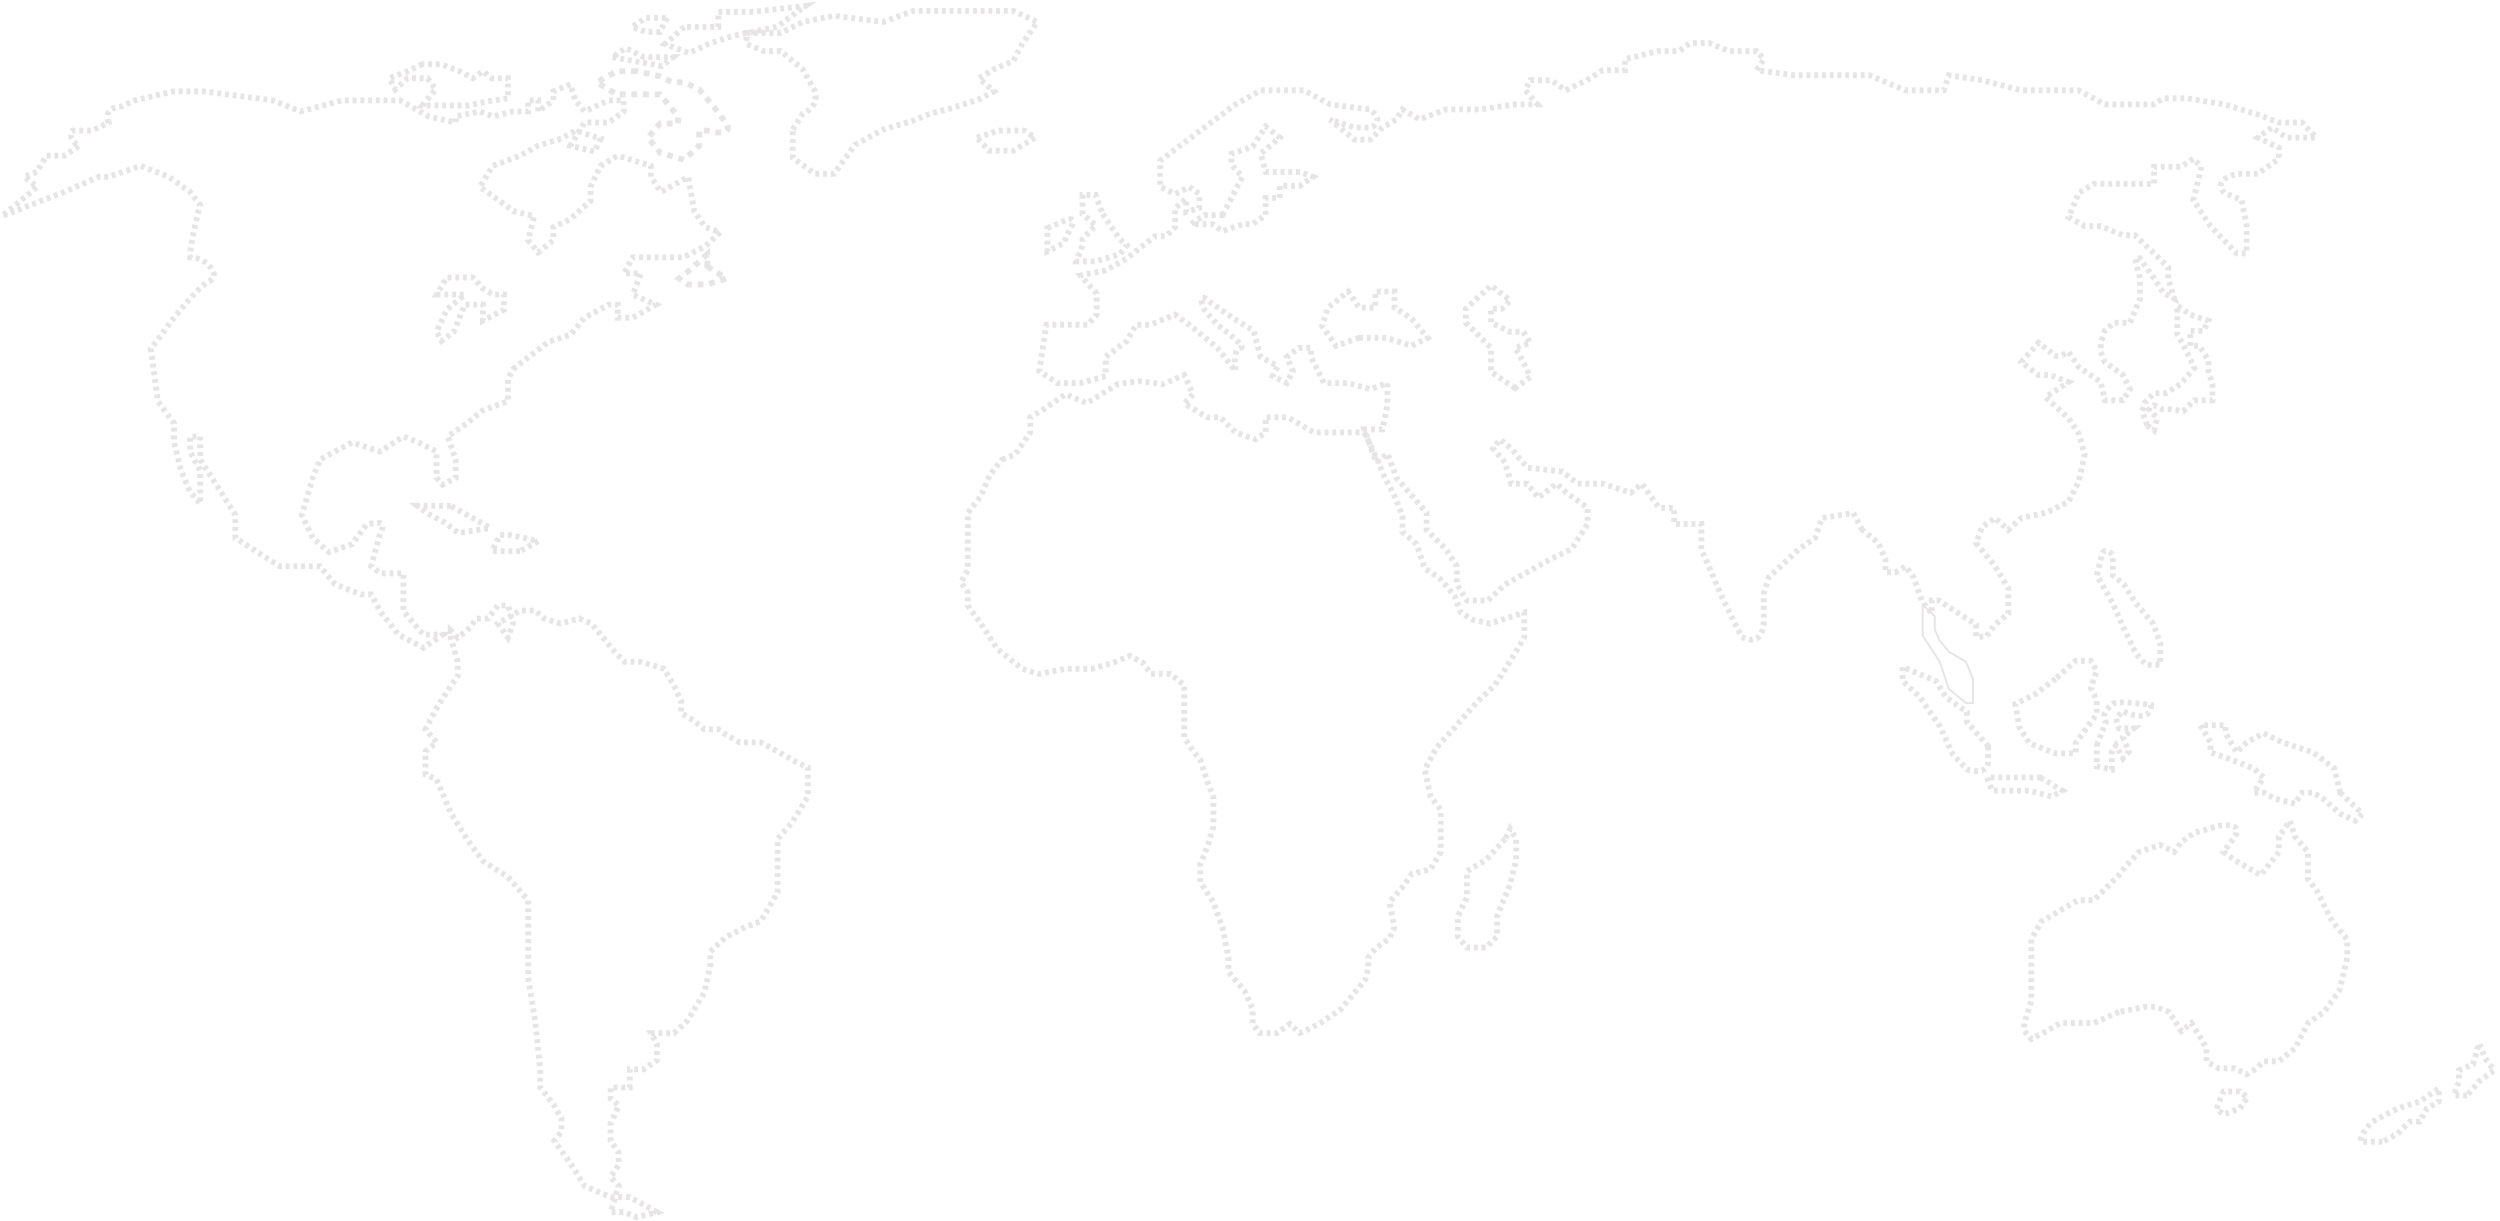 <svg width="1292" height="631" viewBox="0 0 1292 631" fill="none" xmlns="http://www.w3.org/2000/svg">
<g opacity="0.8">
<path d="M517.864 237.513L524.624 234.913L532.423 223.473V215.673L540.223 210.993L550.623 203.714L561.542 208.394L577.662 198.514L588.582 196.954L601.061 198.514L611.981 193.834L616.661 203.714L611.981 208.394L623.94 215.673H630.7L638.5 223.473L648.9 227.113L654.099 223.473V215.673H665.539L679.059 223.473H692.578H705.058L711.818 237.513L714.938 245.312L720.657 256.232L724.817 266.632V274.951L732.097 281.191L736.257 293.671L744.577 299.391L751.856 308.23L754.976 316.55L760.696 320.19L770.056 322.27L787.735 316.55V329.55L779.935 342.549L772.656 353.989L762.776 363.349L751.856 375.828L742.497 386.228L736.257 397.668L739.377 411.707L744.577 418.467V429.907V440.306L739.377 449.146L729.497 451.746L724.817 458.506L718.057 466.305L720.657 479.305L718.057 485.025L710.778 490.225L707.138 494.905V500.104L705.578 506.344L693.098 521.424L681.659 529.223L671.779 533.903L666.579 529.223L659.819 533.903H650.98L647.34 529.223V521.424L643.18 512.064L634.86 502.184V494.905L631.74 479.305L627.06 466.305L620.301 455.906V446.546L623.94 437.706L627.06 427.307V418.467V411.707L623.94 403.907L620.301 392.468L616.661 388.308L611.981 381.028V372.708V360.229V353.989L604.701 348.269H594.821L590.661 342.549L583.902 338.909L575.062 342.549L564.142 345.669H550.623L537.103 348.269L528.263 345.669L515.264 335.27L511.624 329.55L506.944 322.27L502.784 316.55L500.184 312.91V306.15L496.544 300.951L500.184 294.711V283.791V278.591V272.352V265.072L506.944 256.232L511.624 245.312L517.864 237.513Z" stroke="#E0DDDD" stroke-width="3" stroke-dasharray="2 2"/>
<path d="M777.855 433.546L767.976 444.466L758.096 450.186V463.705L753.416 473.585V483.985L758.096 489.704H767.976L773.696 483.985V473.585L780.455 456.946L783.575 444.466V433.546L780.455 428.346L777.855 433.546Z" stroke="#E0DDDD" stroke-width="3" stroke-dasharray="2 2"/>
<path d="M1145.48 572.902L1149.12 564.062H1157.44L1161.6 567.182L1157.44 572.902L1149.12 576.022L1145.48 572.902Z" stroke="#E0DDDD" stroke-width="3" stroke-dasharray="2 2"/>
<path d="M1095.05 522.983L1082.05 528.703H1064.89L1057.61 532.863L1049.81 537.023L1046.17 532.863V528.703L1049.81 517.264V501.664V485.545L1055.01 476.185L1073.73 465.265H1082.05L1095.05 452.266L1098.69 447.586L1105.45 440.306L1116.36 436.666L1123.64 440.306L1127.28 435.106L1134.04 430.426L1146.52 426.786C1157.76 425.122 1156.75 429.906 1154.84 432.506L1149.12 440.306L1154.84 444.466L1168.36 452.266L1177.72 440.306V432.506L1183.44 424.187L1186.04 432.506L1192.8 440.306V454.346L1197.48 460.585L1205.28 476.185L1213.08 485.545V494.904L1208.92 512.064L1201.12 522.983L1192.8 528.703L1186.04 541.703L1177.72 548.463H1169.92L1166.28 552.103L1161.08 555.222L1154.84 552.103H1146.52L1140.28 548.463V541.703L1137.68 537.023L1132.48 528.703L1127.28 532.863L1121.04 522.983L1114.28 520.383H1108.57L1095.05 522.983Z" stroke="#E0DDDD" stroke-width="3" stroke-dasharray="2 2"/>
<path d="M1231.28 590.062H1219.84C1219.84 586.318 1224 581.569 1226.08 579.662L1239.08 572.902L1250.52 569.262L1260.4 562.502V569.262L1254.16 572.902L1250.52 579.662H1245.32L1239.08 585.902L1231.28 590.062Z" stroke="#E0DDDD" stroke-width="3" stroke-dasharray="2 2"/>
<path d="M1274.96 566.142H1268.2L1270.8 558.862V553.143L1278.08 550.023L1281.2 539.103L1284.32 546.903L1289 553.143L1281.2 558.862L1274.96 566.142Z" stroke="#E0DDDD" stroke-width="3" stroke-dasharray="2 2"/>
<path d="M339.509 626.46L325.47 618.661H315.59L302.07 612.941L295.311 602.021L286.471 589.541L290.111 584.862V578.102L286.471 571.342L279.191 561.982V552.623L276.591 527.663L272.951 505.304V484.505V465.265L262.552 453.306L249.552 444.986L241.232 433.546L232.913 420.027L225.633 402.867L219.913 400.267V388.308L225.633 383.628L219.913 376.868L225.633 365.948L232.913 354.509L236.553 349.309V342.029L232.913 329.55V325.91L236.553 329.55L241.232 325.91L246.432 319.67H252.152L257.352 312.91H262.552L265.152 322.27L262.552 329.55L257.352 322.27L268.792 315.51H276.591L281.271 319.67L289.591 322.27L299.471 319.67L305.71 322.27L317.67 336.829L322.87 342.029H331.19L343.149 345.669L348.349 354.509L351.989 362.309V368.548L358.229 372.188L363.949 376.868H371.228L374.868 379.468L382.148 383.628H393.068L401.907 388.308L411.787 394.028L417.507 396.628V402.867V411.707L409.187 425.227L401.907 433.546V444.986V461.106L393.068 476.185L385.788 478.785L374.868 484.505L367.068 491.785V499.064L363.949 513.104L355.109 527.663L348.349 533.903H342.109H336.389L339.509 539.623V547.943L332.75 552.623H325.47V561.982H315.59V567.702L319.75 571.342L315.59 580.702V584.862V589.541L319.75 595.781V602.021L315.59 608.261L319.75 612.941L315.59 626.46H322.87L329.11 629.06L339.509 626.46Z" stroke="#E0DDDD" stroke-width="3" stroke-dasharray="2 2"/>
<path d="M1209.44 409.627L1220.88 420.547L1217.24 424.187L1209.44 420.547L1200.6 412.747L1195.4 409.627H1189.68L1186.04 415.347L1175.64 412.747L1169.92 409.627H1164.72L1169.92 401.827L1164.72 397.148L1150.16 391.428L1142.36 388.828V383.628L1137.16 374.788H1150.16V378.948L1155.88 388.828L1161.08 383.628L1169.92 378.948L1179.28 383.628L1195.4 388.828L1206.32 397.148L1209.44 409.627Z" stroke="#E0DDDD" stroke-width="3" stroke-dasharray="2 2"/>
<path d="M1062.29 350.869L1051.89 358.669L1041.49 363.869L1043.57 375.828L1048.77 384.148L1062.29 389.348H1072.69V384.148L1080.49 373.228L1083.61 369.068V361.789L1080.49 355.549L1083.61 346.709L1080.49 341.509H1072.69L1062.29 350.869Z" stroke="#E0DDDD" stroke-width="3" stroke-dasharray="2 2"/>
<path d="M1054.49 401.827L1065.93 408.587L1060.21 411.707L1048.77 408.587H1039.93H1029.53L1026.93 401.827H1035.77H1044.61H1054.49Z" stroke="#E0DDDD" stroke-width="3" stroke-dasharray="2 2"/>
<path d="M1027.45 385.708V393.508C1027.45 399.747 1020.17 398.881 1016.53 397.667L1009.25 389.868L1002.49 375.308L992.089 360.229L983.249 351.909V344.629L1000.41 351.909L1005.61 360.229L1016.53 368.028V373.228L1027.45 385.708Z" stroke="#E0DDDD" stroke-width="3" stroke-dasharray="2 2"/>
<path d="M1083.61 297.311L1086.21 286.911C1087.25 282.751 1090.45 285.178 1091.93 286.911V297.311L1097.65 301.991L1103.89 311.87L1112.73 322.27L1116.36 332.15V343.589H1109.09L1103.89 337.87L1097.65 324.87L1091.93 311.87L1083.61 297.311Z" stroke="#E0DDDD" stroke-width="3" stroke-dasharray="2 2"/>
<path d="M1007.17 356.069L1002.49 342.029L993.649 328.51V312.39L999.889 318.63V325.39L1002.49 331.11L1007.17 336.83L1016.01 342.029L1019.65 350.869V363.349H1016.01L1007.17 356.069Z" stroke="#E0DDDD"/>
<path d="M962.45 273.911L957.77 265.072L941.65 267.672L938.01 278.071L929.691 283.791L914.091 298.351L911.491 306.67V322.79C910.243 332.773 903.345 331.11 900.052 329.03L890.692 310.31L879.252 283.791V270.791H872.492H865.213V262.472H857.413L848.573 249.992L842.853 254.672L828.294 249.992H815.294L807.495 243.752L789.295 241.672L780.975 231.793L775.256 227.113L771.616 231.793L777.855 239.072L780.975 249.992H789.295L795.015 257.272L804.375 249.992L809.574 254.672L820.494 262.472V270.791L812.174 283.791L801.255 288.991L789.295 295.751L777.855 301.99L769.016 310.31H758.096L752.896 301.99V292.631L747.176 283.791L737.297 273.911V265.072L721.697 246.872L717.017 234.393L711.298 239.072L705.058 221.913H714.417L717.017 209.433V197.994L708.178 201.114L696.738 197.994H684.258L677.499 184.474V179.794H671.259L665.019 184.474L668.139 191.754L665.019 197.994L657.739 194.354L660.339 189.154L651.499 184.474L647.86 170.955L638.5 165.235L624.98 155.875C619.156 150.467 620.82 156.395 622.38 160.035L629.14 167.835C634.513 171.821 644.428 179.794 641.1 179.794C637.772 179.794 637.98 187.767 638.5 191.754L629.14 179.794L614.581 167.835L607.301 162.635L594.301 167.835H587.021L582.342 176.154L571.422 184.474V194.354L558.422 197.994H546.463L537.103 191.754L540.743 167.835H562.062L566.742 162.635V151.715L558.422 142.355L571.422 139.756L582.342 133.516L596.901 122.076H602.621L607.301 117.396V107.517L613.021 102.837V109.597L619.78 107.517V100.237L614.581 96.597L607.301 100.237L599.501 96.597V83.077L622.38 65.918L638.5 53.958L651.499 46.678H673.859L687.378 53.958L708.178 56.558C714.833 61.966 710.951 65.051 708.178 65.918H699.858L687.378 61.758L699.858 72.158H708.178L714.417 65.918L721.697 61.758L724.817 56.558L733.657 61.758L747.176 56.558H764.856L783.055 53.958H794.495L788.255 46.678L790.855 41.479H801.775L809.054 46.678L819.974 41.479L828.294 36.279H839.734V30.559L856.893 26.399H867.813L873.532 22.239H883.412L893.292 26.399H907.851L911.491 30.559L907.851 36.279L927.091 38.879H931.251H940.61H949.45H966.09L984.809 46.678H995.729H1004.57L1007.17 38.879L1024.33 41.479L1044.61 46.678H1062.29H1074.25L1087.77 53.958H1113.24L1117.92 50.838H1130.4L1149.64 53.958L1166.8 59.158L1177.72 63.318H1189.68L1196.96 71.118H1181.88L1174.08 65.918L1166.8 71.118L1177.72 76.318V82.037L1166.8 89.837H1155.88C1145.07 92.749 1147.22 97.637 1149.64 99.717L1158.48 103.357L1161.08 116.876V130.916H1155.88L1142.36 116.876L1133.52 103.357L1137.68 86.197L1133.52 82.037L1127.28 86.197H1120.52H1113.24V95.037H1100.77H1082.05L1074.25 99.717L1069.05 112.196L1077.37 116.876H1085.69L1097.13 121.556H1103.37L1113.24 130.916L1120.52 138.196V143.915L1123.64 154.315L1117.92 151.195L1113.24 143.915L1105.97 133.516H1103.37L1105.97 143.915V154.315L1100.77 166.795H1092.45L1087.77 170.955L1085.69 177.194V181.874L1087.77 187.074L1097.13 193.834L1100.77 201.114L1097.13 206.833H1087.77L1085.69 197.474L1074.25 189.674L1069.05 181.874C1062.39 185.618 1060.03 183.434 1059.69 181.874L1053.45 177.194L1044.61 187.074L1053.45 193.834H1059.69L1069.05 197.474L1057.09 205.273L1069.05 216.193L1074.25 223.993L1077.37 234.913L1074.25 248.952L1069.05 259.352L1057.09 265.072L1044.61 267.672L1037.85 273.911L1031.09 267.672L1024.33 272.351L1021.21 280.671L1031.09 292.631L1037.85 304.07V317.07L1031.09 322.79L1026.41 329.03H1021.21V322.79L1012.37 317.07L1001.97 310.31H998.329V317.07L993.129 310.31L988.969 298.351L984.809 292.631L979.609 295.751H974.409V288.991L970.769 280.671L962.45 273.911Z" stroke="#E0DDDD" stroke-width="3" stroke-dasharray="2 2"/>
<path d="M1109.61 219.833L1107.01 212.554L1108.57 207.874L1113.24 203.194H1119.48L1126.76 198.514L1134.04 190.194L1130.92 183.435L1125.2 172.515V165.755V157.955L1131.96 162.635L1141.32 165.755L1138.72 170.955H1131.96V178.755H1136.64L1141.32 186.034V191.754L1143.4 198.514V206.834H1134.04L1128.32 212.554L1122.08 211.514H1117.4L1113.24 209.434L1110.65 211.514L1114.8 216.193L1113.24 222.433L1109.61 219.833Z" stroke="#E0DDDD" stroke-width="3" stroke-dasharray="2 2"/>
<path d="M783.055 200.594L770.576 192.274V179.794L757.576 166.795V159.515L770.576 147.555L780.455 155.355L776.296 159.515H770.576V166.795L780.455 171.475H787.215L790.855 177.194L783.055 179.794L787.215 187.074L790.855 194.874L783.055 200.594Z" stroke="#E0DDDD" stroke-width="3" stroke-dasharray="2 2"/>
<path d="M702.458 174.595L690.498 178.754L683.218 168.355L686.338 158.995L696.738 150.675L702.458 158.995H710.778V150.675H720.657V158.995L729.497 164.715L737.817 174.595L729.497 178.754L716.497 174.595H702.458Z" stroke="#E0DDDD" stroke-width="3" stroke-dasharray="2 2"/>
<path d="M569.862 110.637L578.702 123.636L582.342 126.756L578.702 131.436L566.222 135.076H556.342L559.462 126.756V123.636L566.222 116.356L559.462 110.637V105.957V100.757H566.222L569.862 110.637Z" stroke="#E0DDDD" stroke-width="3" stroke-dasharray="2 2"/>
<path d="M541.263 117.917L549.583 114.277C556.238 111.365 554.783 115.49 553.223 117.917L549.583 125.716L541.263 129.876V117.917Z" stroke="#E0DDDD" stroke-width="3" stroke-dasharray="2 2"/>
<path d="M504.864 71.118L516.304 67.478H529.303L535.023 71.118L523.583 77.878H511.104L504.864 71.118Z" stroke="#E0DDDD" stroke-width="3" stroke-dasharray="2 2"/>
<path d="M409.707 66.958L414.907 58.638C421.979 55.727 422.014 49.799 421.147 47.199L414.907 35.759L403.467 26.399H394.628L385.788 22.76V17.04H403.467L414.907 11.32L431.027 8.2L456.506 11.32L472.105 5.6H502.264H523.584L536.063 11.32L528.264 22.76L523.584 31.599L513.704 35.759L505.904 40.439L513.704 47.199L505.904 51.359L491.345 56.038L480.945 58.638L472.105 62.278L456.506 66.958L441.946 74.758L431.027 89.837H421.147L409.707 81.518V66.958Z" stroke="#E0DDDD" stroke-width="3" stroke-dasharray="2 2"/>
<path d="M353.549 13.92L343.669 22.759L356.149 27.439L366.029 22.759L378.508 18.599L401.387 13.92L416.467 3L389.428 6.12H371.228V13.92H366.029H353.549Z" stroke="#E0DDDD" stroke-width="3" stroke-dasharray="2 2"/>
<path d="M329.11 36.799H318.71L308.31 42.519L318.71 48.759H329.11H341.069L350.429 60.198V63.838H341.069L334.83 71.118L341.069 78.918L353.549 82.558L361.349 75.278V67.478H365.509C377.156 70.39 376.948 66.265 375.388 63.838L369.148 55.519L361.349 46.159L353.549 42.519H347.309L341.069 39.399L329.11 36.799Z" stroke="#E0DDDD" stroke-width="3" stroke-dasharray="3 3"/>
<path d="M218.353 33.159L210.553 36.799L201.194 40.439L204.314 46.159L210.553 40.439H220.953L225.113 46.159L218.353 54.478H227.713H233.953H242.272L251.632 52.399L262.552 50.839V46.159V40.439H258.912H254.232L249.552 36.799L244.352 40.439L237.593 36.799L227.713 33.159H218.353Z" stroke="#E0DDDD" stroke-width="3" stroke-dasharray="2 2"/>
<path d="M365.509 137.676L375.388 143.915L365.509 147.035H355.629L350.949 143.915L355.629 140.276L365.509 131.436V137.676Z" stroke="#E0DDDD" stroke-width="3" stroke-dasharray="3 3"/>
<path d="M265.152 190.714L283.351 176.674L294.791 173.035L302.071 164.195L314.55 157.435H319.23V164.195H327.03L338.989 157.435L327.03 152.235L331.19 141.316H322.35L327.03 132.996H341.589H353.029L364.469 127.276L372.268 119.996L364.469 117.396L358.749 109.077L355.629 91.397L341.589 99.197L336.389 91.397V85.677L319.23 80.477L310.39 85.677L305.19 96.597V103.877L294.791 113.236L285.951 117.396V124.156L278.151 130.396L272.951 124.156L276.071 111.676L265.152 109.077L258.392 103.877L247.992 96.597L254.752 85.677L268.792 80.477L278.151 75.278L290.111 71.638L297.391 67.478L310.39 71.638L307.27 78.397L294.791 75.278L302.071 63.318H314.55L322.35 57.598V51.878H314.55L302.071 57.598L297.391 51.878L294.791 43.559L285.951 47.199V51.878L278.151 57.598V51.878H272.951V57.598H265.152L254.752 60.198L247.992 57.598L235.513 60.198V63.318L221.473 60.198L206.914 51.878H190.274H176.754L155.435 57.598L140.876 51.878L104.997 47.199H89.917L69.638 51.878L62.878 54.998C59.585 54.998 53.622 56.662 56.118 63.318L47.798 67.478H37.399C36.359 69.038 35.631 72.782 41.039 75.278L33.239 80.477H23.879L19.199 88.797L12.44 91.397L19.199 96.597L1 111.676L33.239 99.197L50.918 91.397H56.118L72.758 85.677L87.317 91.397L98.237 99.197L103.437 105.957C101.704 112.196 98.237 126.34 98.237 132.996C107.597 132.996 113.836 142.875 108.637 144.955C104.477 146.619 94.424 158.475 89.917 164.195L77.958 180.314L81.597 207.353L89.917 218.793V228.673L93.557 243.232L98.237 254.152L103.437 260.392V243.232L98.237 233.353V225.553H103.437V237.512L111.757 250.512L121.636 266.112V278.071L144.515 292.631H165.315L173.115 301.99L186.634 307.19H191.834L196.514 316.03L205.874 327.99L218.873 334.749L228.753 327.99H218.873L208.473 316.03V296.271H196.514L191.834 292.631L196.514 275.471C198.42 272.698 199.634 267.984 189.234 271.311L181.954 281.191L169.995 285.351L161.675 278.071L155.955 266.112L161.675 246.872L165.315 237.512L181.954 228.673L196.514 233.353L208.473 225.553L216.273 228.673L225.633 233.353V246.872L228.753 250.512L235.513 246.872V237.512L231.353 225.553L241.232 218.793L249.552 212.033L262.552 207.353V195.914L265.152 190.714Z" stroke="#E0DDDD" stroke-width="3" stroke-dasharray="2 2"/>
<path d="M268.792 284.831H254.232L258.392 276.511H263.592L278.151 279.631L268.792 284.831Z" stroke="#E0DDDD" stroke-width="3" stroke-dasharray="2 2"/>
<path d="M232.913 261.432H215.753L220.433 265.072L229.273 269.752L237.073 275.471L253.192 272.872L247.992 269.752L232.913 261.432Z" stroke="#E0DDDD" stroke-width="3" stroke-dasharray="2 2"/>
<path d="M225.633 152.235H240.192L230.833 160.035L225.633 171.475L228.233 176.154L234.473 171.475L240.192 157.435H249.552V165.755L260.472 160.035V152.235H254.752L249.552 149.115L244.352 143.396H230.833L225.633 152.235Z" stroke="#E0DDDD" stroke-width="3" stroke-dasharray="2 2"/>
<path d="M316.63 29.519L342.109 34.199L347.829 29.519H332.749L323.39 24.839L316.63 29.519Z" stroke="#E0DDDD" stroke-width="3" stroke-dasharray="2 2"/>
<path d="M344.709 9.24L341.069 16.52H333.79L326.51 13.92L333.79 9.24H344.709Z" stroke="#E0DDDD" stroke-width="3" stroke-dasharray="2 2"/>
<path d="M631.74 111.157L636.42 102.317L639.54 96.077L642.14 91.397L636.42 85.157V79.438L647.34 75.798L654.1 65.398L661.379 71.118L651.5 79.438L654.1 88.797H671.779L678.539 91.397L671.779 96.077H661.379V102.317H654.1V111.157L647.34 115.836H642.14L631.74 119.476L626.54 115.836H615.621L622.381 111.157H631.74Z" stroke="#E0DDDD" stroke-width="3" stroke-dasharray="2 2"/>
<path d="M1083.61 385.188L1088.29 373.229C1085.79 369.485 1089.33 365.775 1091.41 364.389C1091.41 361.893 1104.93 363.349 1111.69 364.389C1111.69 372.709 1101.98 369.935 1097.13 367.509L1093.49 371.149L1095.05 376.348H1102.85L1097.13 381.028L1100.25 388.308L1097.13 391.948L1093.49 385.188L1091.41 388.308V397.668L1083.61 396.108V385.188Z" stroke="#E0DDDD" stroke-width="3" stroke-dasharray="2 2"/>
</g>
</svg>
